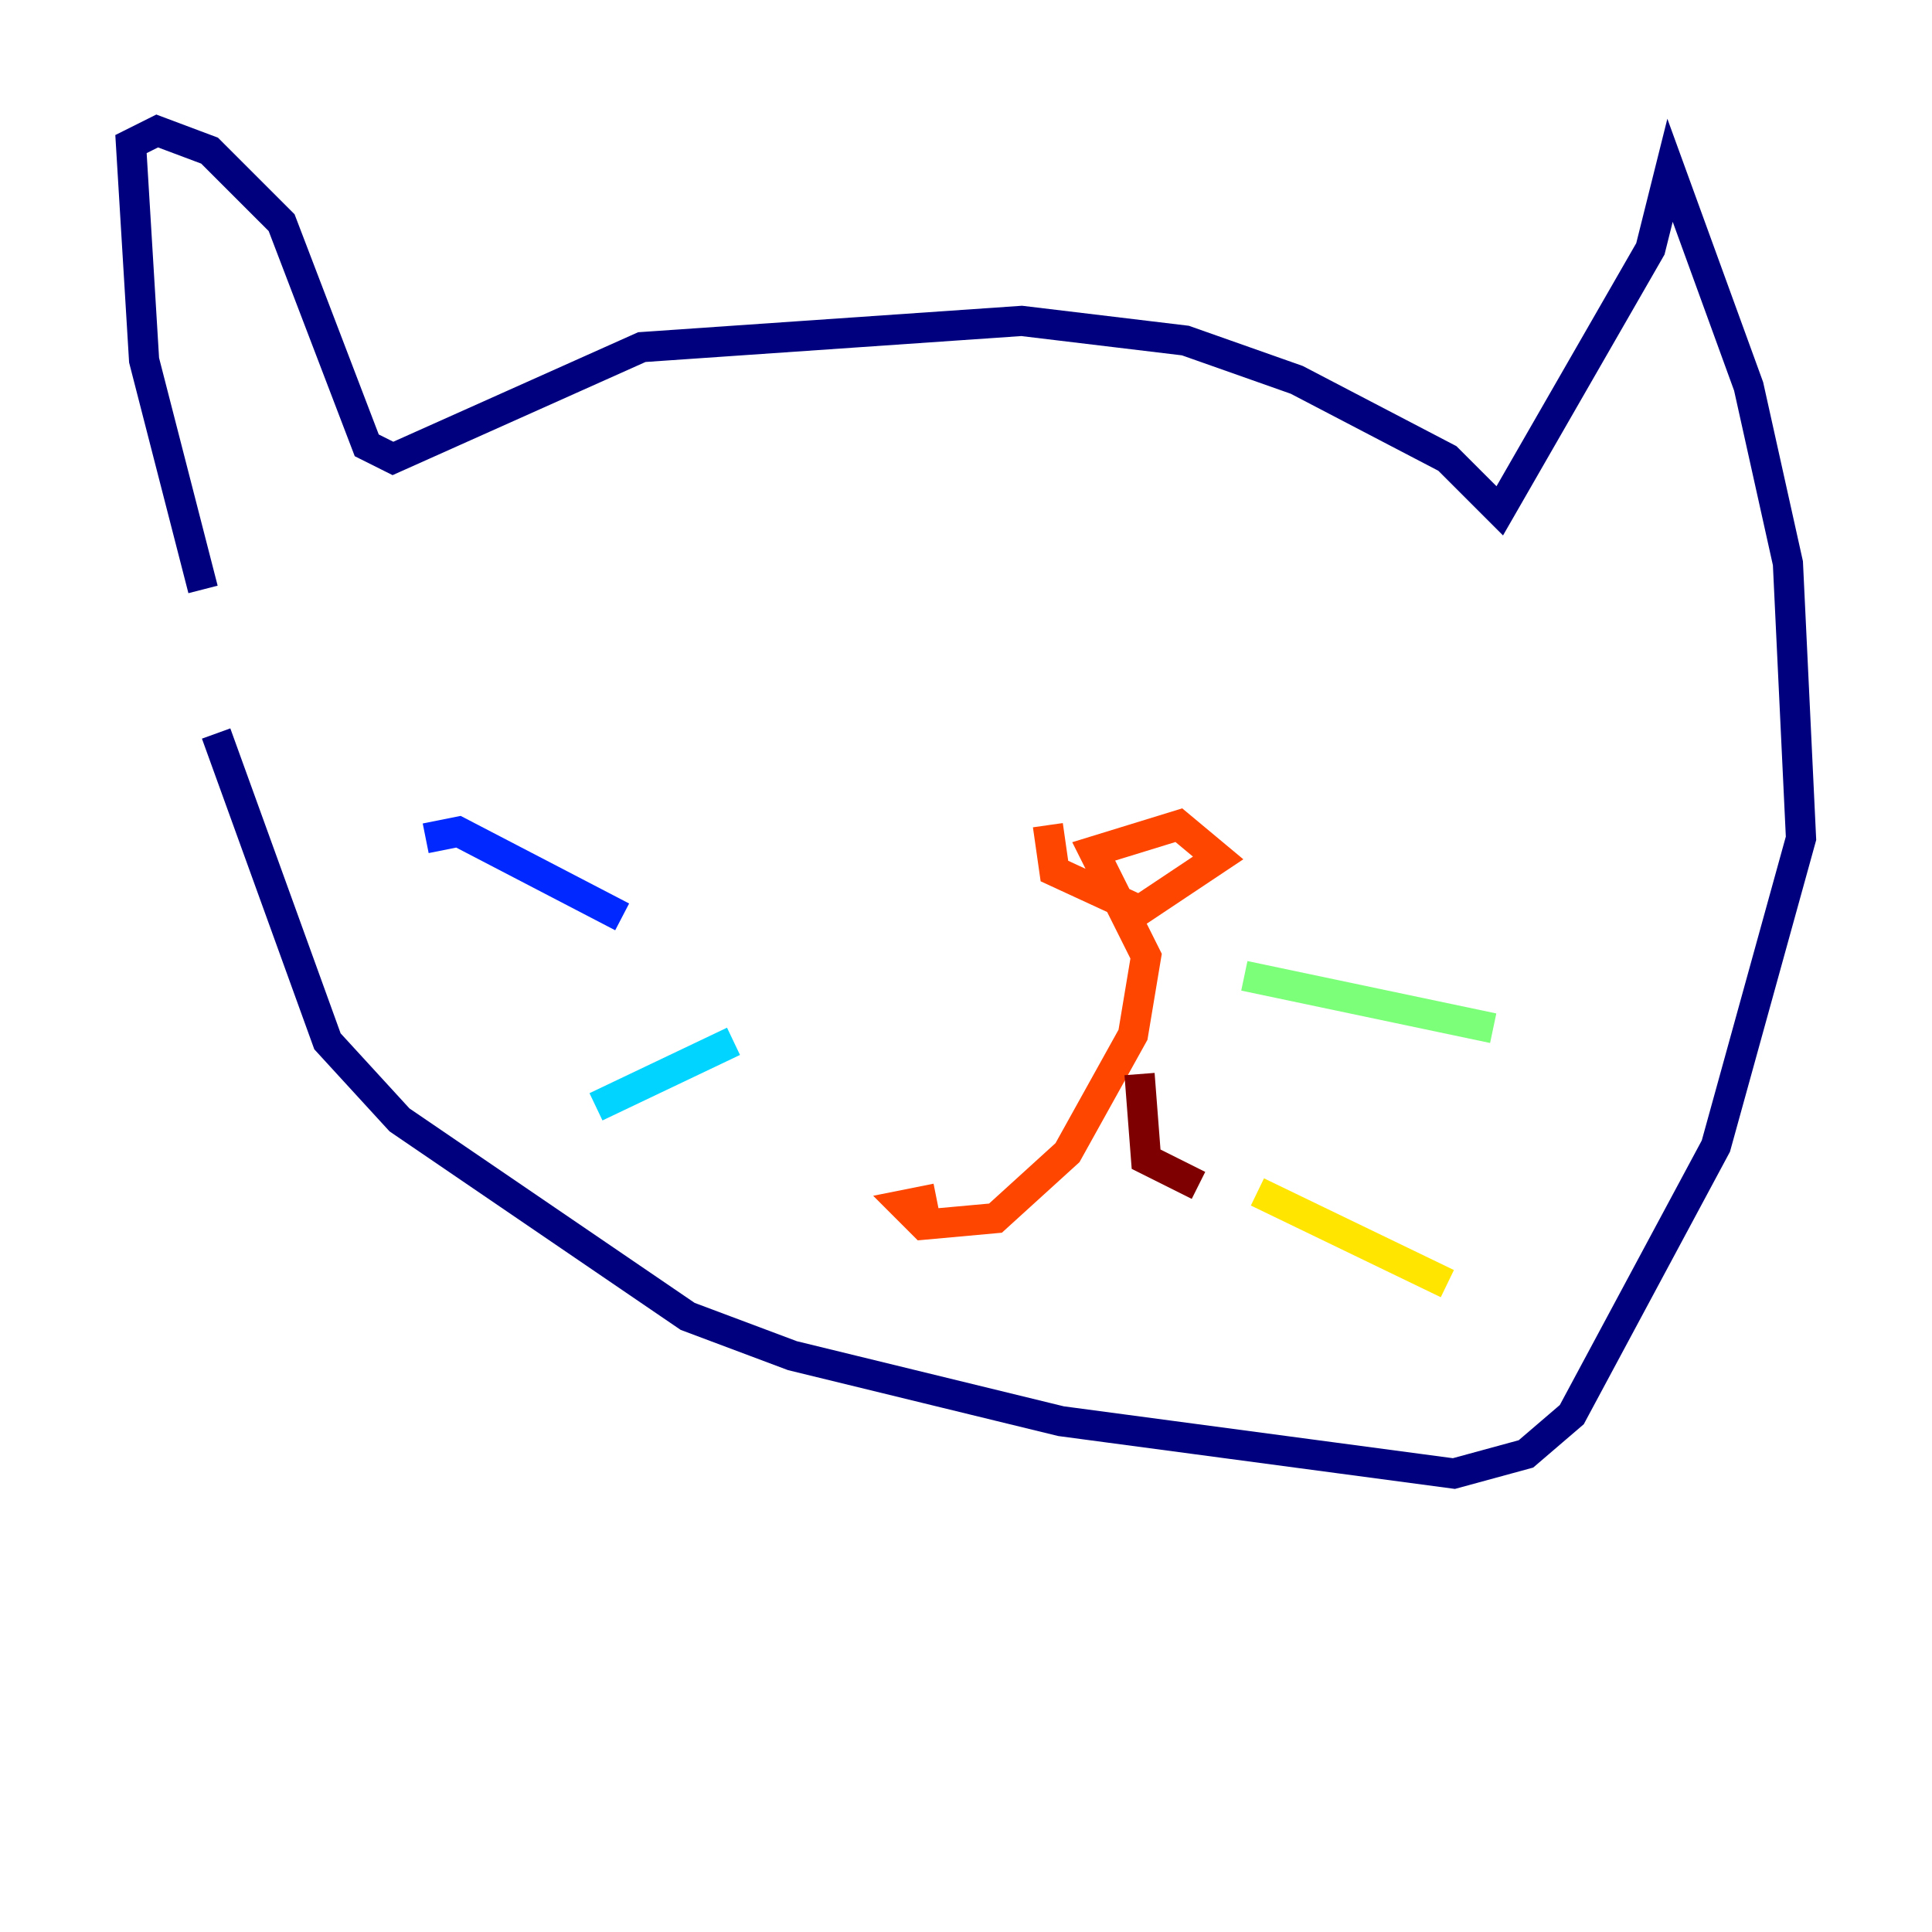 <?xml version="1.0" encoding="utf-8" ?>
<svg baseProfile="tiny" height="128" version="1.2" viewBox="0,0,128,128" width="128" xmlns="http://www.w3.org/2000/svg" xmlns:ev="http://www.w3.org/2001/xml-events" xmlns:xlink="http://www.w3.org/1999/xlink"><defs /><polyline fill="none" points="13.451,39.051 9.546,23.864 8.678,9.546 10.414,8.678 13.885,9.98 18.658,14.752 24.298,29.505 26.034,30.373 42.522,22.997 67.688,21.261 78.536,22.563 85.912,25.166 95.891,30.373 99.363,33.844 109.342,16.488 110.644,11.281 115.851,25.6 118.454,37.315 119.322,55.539 113.681,75.932 104.136,93.722 101.098,96.325 96.325,97.627 70.291,94.156 52.502,89.817 45.559,87.214 26.468,74.197 21.695,68.99 14.319,48.597" stroke="#00007f" stroke-width="2" /><polyline fill="none" points="41.22,60.746 30.373,55.105 28.203,55.539" stroke="#0028ff" stroke-width="2" /><polyline fill="none" points="48.597,68.99 39.485,73.329" stroke="#00d4ff" stroke-width="2" /><polyline fill="none" points="82.441,64.651 98.929,68.122" stroke="#7cff79" stroke-width="2" /><polyline fill="none" points="83.308,78.969 95.891,85.044" stroke="#ffe500" stroke-width="2" /><polyline fill="none" points="69.424,54.671 69.858,57.709 75.498,60.312 80.705,56.841 78.102,54.671 72.461,56.407 75.932,63.349 75.064,68.556 70.725,76.366 65.953,80.705 61.18,81.139 59.878,79.837 62.047,79.403" stroke="#ff4600" stroke-width="2" /><polyline fill="none" points="75.498,71.159 75.932,76.8 79.403,78.536" stroke="#7f0000" stroke-width="2" /></svg>